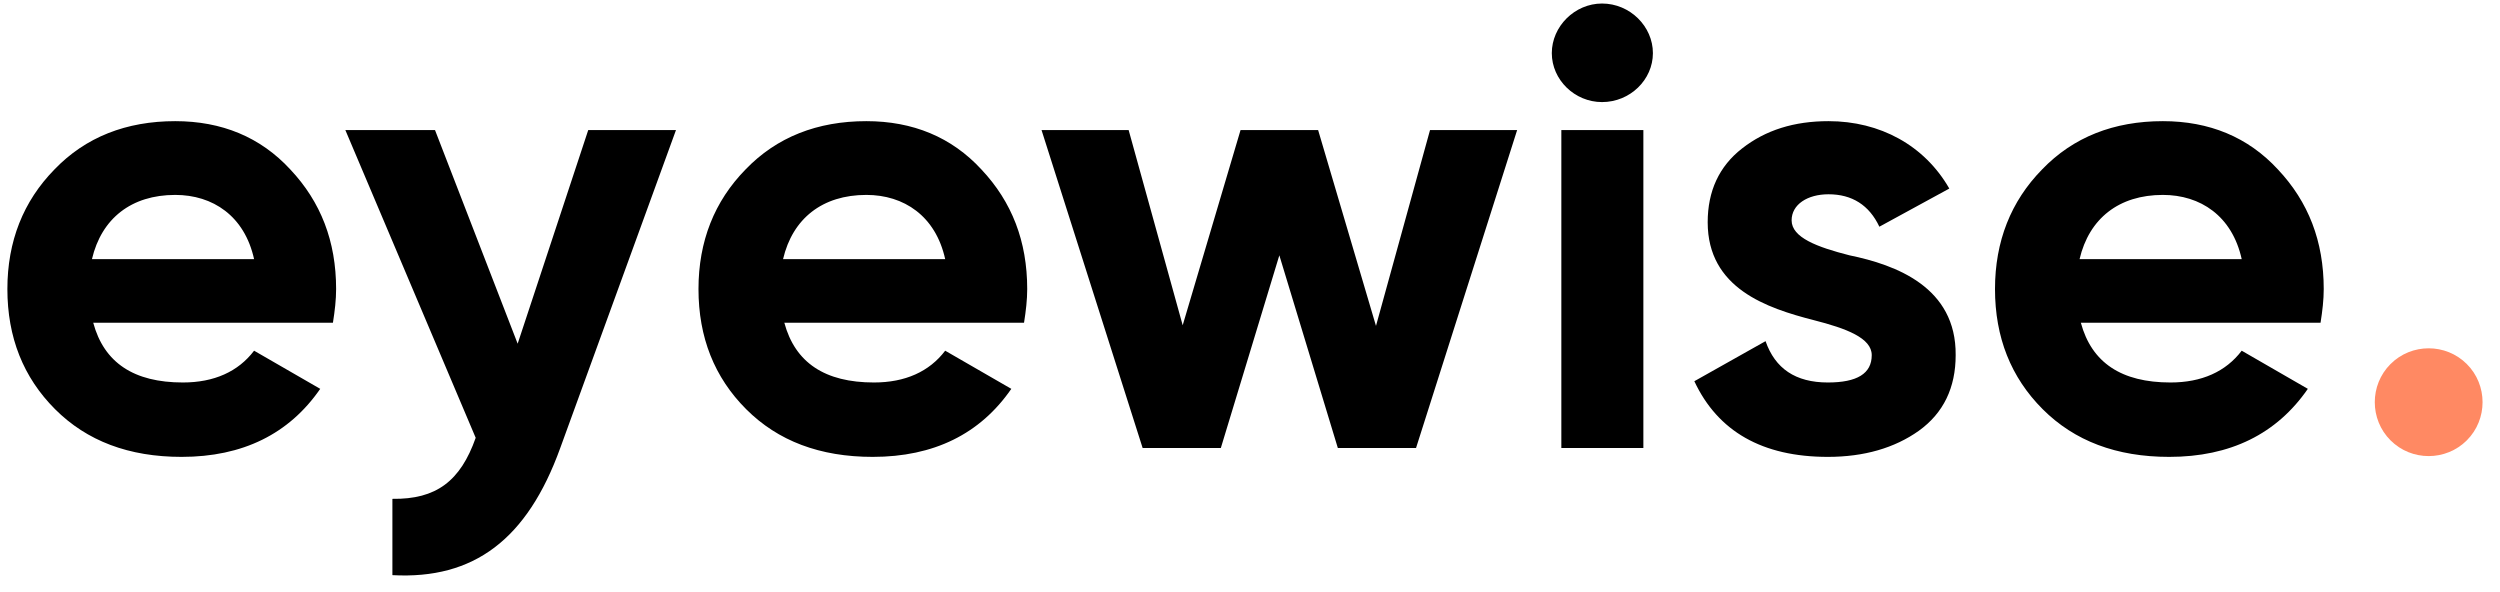 <svg width="173" height="41" viewBox="0 0 173 41" fill="none" xmlns="http://www.w3.org/2000/svg">
<path d="M23.039 22.332H6.451C7.199 25.104 9.267 26.468 12.655 26.468C14.811 26.468 16.483 25.72 17.583 24.268L22.159 26.908C20.003 30.032 16.791 31.616 12.567 31.616C8.915 31.616 6.011 30.516 3.811 28.316C1.611 26.116 0.511 23.344 0.511 20C0.511 16.7 1.611 13.928 3.767 11.728C5.923 9.484 8.739 8.384 12.127 8.384C15.339 8.384 18.023 9.484 20.091 11.728C22.203 13.972 23.259 16.7 23.259 20C23.259 20.748 23.171 21.496 23.039 22.332ZM6.363 17.932H17.583C16.923 14.94 14.723 13.488 12.127 13.488C9.091 13.488 7.023 15.116 6.363 17.932ZM35.822 23.784L40.706 9H46.778L38.77 31C36.482 37.336 32.786 40.108 27.154 39.8V34.52C30.19 34.564 31.862 33.288 32.918 30.296L23.898 9H30.102L35.822 23.784ZM70.863 22.332H54.275C55.023 25.104 57.091 26.468 60.479 26.468C62.635 26.468 64.307 25.72 65.407 24.268L69.983 26.908C67.827 30.032 64.615 31.616 60.391 31.616C56.739 31.616 53.835 30.516 51.635 28.316C49.435 26.116 48.335 23.344 48.335 20C48.335 16.7 49.435 13.928 51.591 11.728C53.747 9.484 56.563 8.384 59.951 8.384C63.163 8.384 65.847 9.484 67.915 11.728C70.027 13.972 71.083 16.7 71.083 20C71.083 20.748 70.995 21.496 70.863 22.332ZM54.187 17.932H65.407C64.747 14.94 62.547 13.488 59.951 13.488C56.915 13.488 54.847 15.116 54.187 17.932ZM95.218 22.552L98.958 9H104.986L97.99 31H92.578L88.53 17.668L84.482 31H79.07L72.074 9H78.102L81.842 22.508L85.846 9H91.214L95.218 22.552ZM110.861 7.064C108.969 7.064 107.385 5.524 107.385 3.676C107.385 1.828 108.969 0.244 110.861 0.244C112.797 0.244 114.381 1.828 114.381 3.676C114.381 5.524 112.797 7.064 110.861 7.064ZM113.721 31H108.045V9H113.721V31ZM123.98 15.248C123.98 16.436 125.74 17.096 127.984 17.668C131.196 18.328 135.376 19.868 135.332 24.576C135.332 26.82 134.496 28.58 132.78 29.812C131.108 31 128.996 31.616 126.488 31.616C121.956 31.616 118.876 29.856 117.248 26.38L122.176 23.608C122.836 25.5 124.244 26.468 126.488 26.468C128.512 26.468 129.524 25.852 129.524 24.576C129.524 23.388 127.764 22.728 125.52 22.156C122.264 21.32 118.172 19.956 118.172 15.38C118.172 13.224 118.964 11.508 120.548 10.276C122.176 9 124.156 8.384 126.532 8.384C130.096 8.384 133.176 10.056 134.892 13.048L130.052 15.688C129.348 14.192 128.16 13.444 126.532 13.444C125.08 13.444 123.98 14.148 123.98 15.248ZM160.582 22.332H143.994C144.742 25.104 146.81 26.468 150.198 26.468C152.354 26.468 154.026 25.72 155.126 24.268L159.702 26.908C157.546 30.032 154.334 31.616 150.11 31.616C146.458 31.616 143.554 30.516 141.354 28.316C139.154 26.116 138.054 23.344 138.054 20C138.054 16.7 139.154 13.928 141.31 11.728C143.466 9.484 146.282 8.384 149.67 8.384C152.882 8.384 155.566 9.484 157.634 11.728C159.746 13.972 160.802 16.7 160.802 20C160.802 20.748 160.714 21.496 160.582 22.332ZM143.906 17.932H155.126C154.466 14.94 152.266 13.488 149.67 13.488C146.634 13.488 144.566 15.116 143.906 17.932Z" fill="black"/>
<path d="M170.704 30.472C169.252 31.924 166.876 31.924 165.424 30.472C163.972 29.02 163.972 26.644 165.424 25.192C166.876 23.74 169.252 23.74 170.704 25.192C172.156 26.644 172.156 29.02 170.704 30.472Z" fill="#FF8963"/>
</svg>
